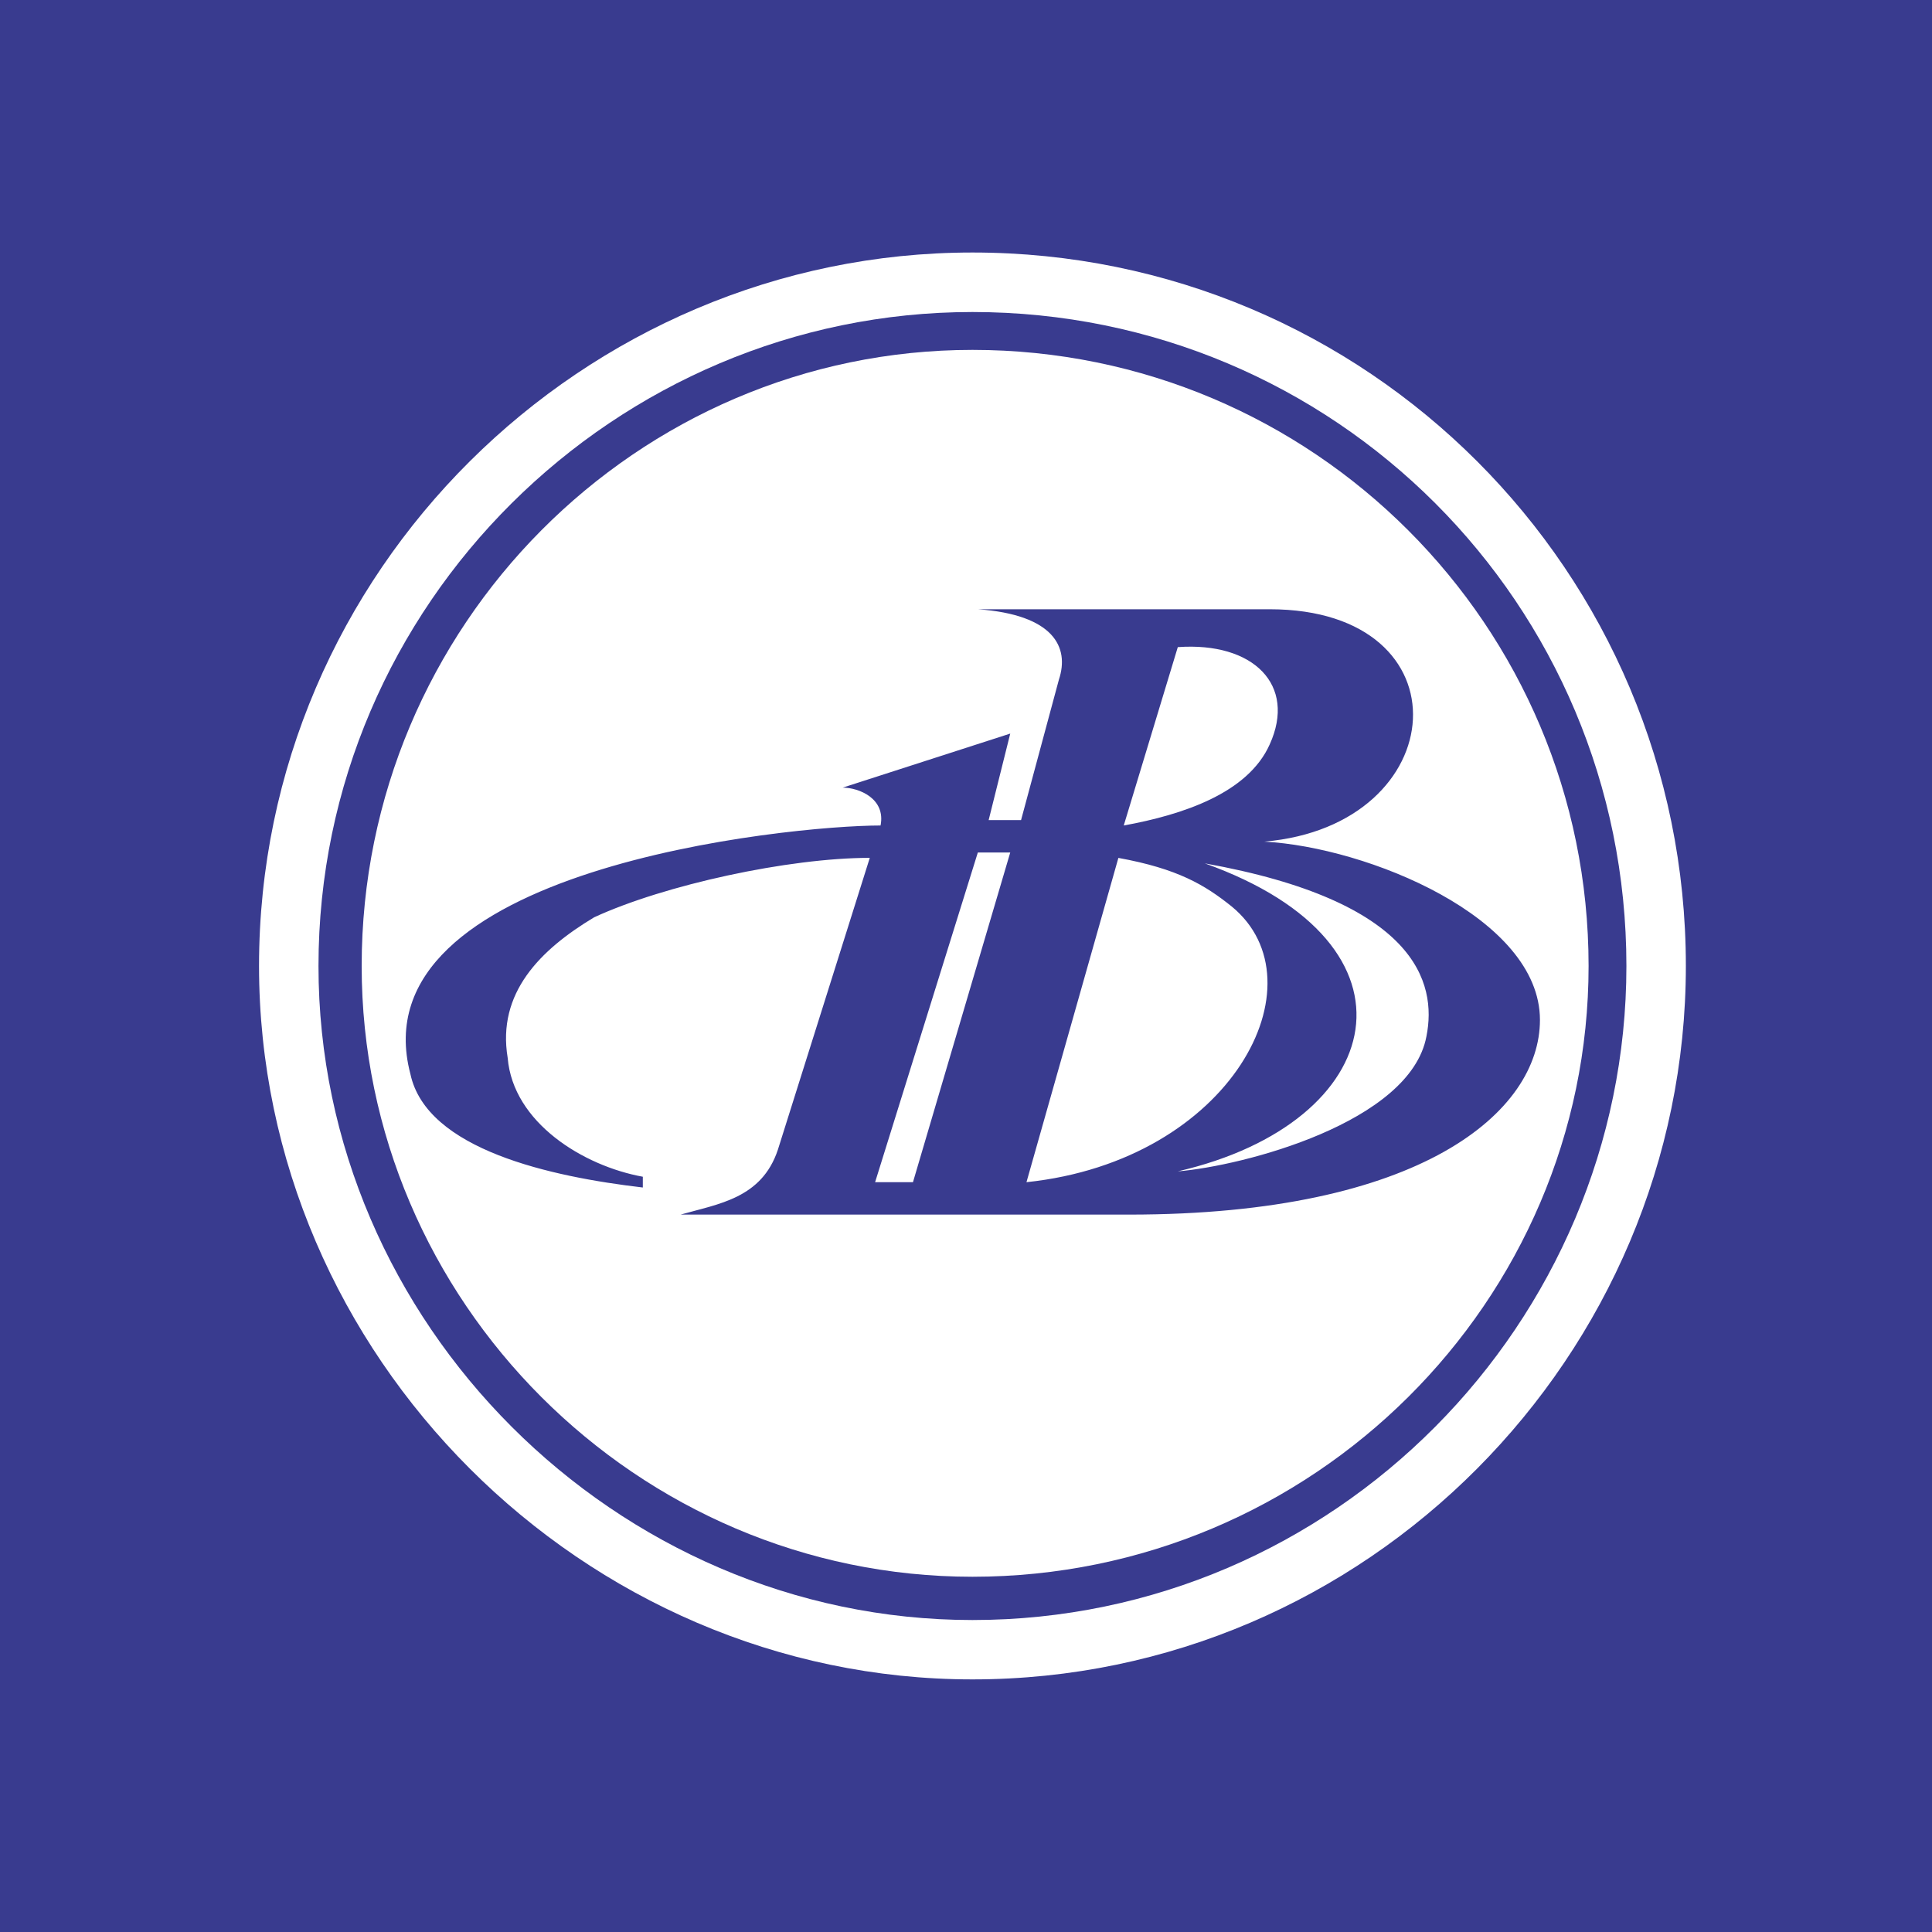 <svg width="40" height="40" viewBox="0 0 40 40" fill="none" xmlns="http://www.w3.org/2000/svg">
<rect x="0" y="0" width="40" height="40" fill="#808080" stroke="none"/>
<g clip-path="url(#clip0)">
<rect width="40" height="40" fill="#F2F4F7"/>
<path d="M11.411 12.545L16.751 18.926L13.864 20.788L11.809 19.887L9 21.508L13.045 23.905L13.098 28.606L15.907 26.985L15.837 24.674L19.21 23.185L22.066 31L24.742 29.455L24.725 20.001L28.574 17.779C29.741 17.105 30.148 15.588 29.474 14.42C28.8 13.252 27.283 12.846 26.115 13.52L22.266 15.742L14.087 11L11.411 12.545ZM13.922 12.988L14.086 12.893L22.265 17.635L26.934 14.939C27.334 14.709 27.823 14.84 28.054 15.239C28.285 15.639 28.154 16.128 27.754 16.359L23.085 19.055L23.102 28.509L22.938 28.604L20.082 20.788L14.684 23.905L14.67 22.967L13.864 22.486L19.262 19.369L13.922 12.988Z" fill="#D5DDE1"/>
<path d="M13.086 21.943L14.647 24.647L19.515 21.837L22.492 29.492L23.574 28.868L23.613 20.192L27.939 17.694L28.937 15.676L27.459 14.366L22.28 16.635L13.894 12.103L12.813 12.727L17.953 19.133L13.086 21.943Z" fill="#D5DDE1"/>
<path fill-rule="evenodd" clip-rule="evenodd" d="M-67 -71H115V111H-67V-71Z" fill="#393B8F"/>
<path fill-rule="evenodd" clip-rule="evenodd" d="M-52.267 12.391H-45.665C-43.986 12.391 -42.307 12.838 -42.307 14.629C-42.307 17.314 -47.343 17.314 -47.343 18.321C-47.343 19.329 -41.636 19.889 -41.188 25.371H-52.267V24.924C-51.819 24.924 -51.148 24.812 -51.148 24.363V13.622C-51.148 13.174 -51.819 12.951 -52.267 12.951V12.391ZM-48.238 13.174C-46.671 13.062 -45.105 13.622 -45.105 15.188C-45.217 17.091 -48.014 17.314 -47.903 18.434C-47.79 19.105 -44.21 22.127 -44.546 24.587H-48.239V13.174H-48.238ZM-40.293 19.889C-40.406 18.546 -40.181 16.867 -39.398 15.748C-38.838 14.853 -38.279 14.517 -37.496 14.069C-36.264 13.622 -34.698 13.622 -33.467 14.182C-32.777 14.539 -32.167 15.034 -31.677 15.637C-30.334 17.763 -29.999 20.338 -31.005 22.91C-31.453 23.917 -31.9 24.365 -32.908 25.149C-33.69 25.708 -35.482 25.708 -36.265 25.484C-37.272 25.261 -38.056 24.7 -38.727 23.806C-39.734 22.462 -40.069 21.456 -40.293 19.889ZM-38.167 17.203C-38.279 16.532 -37.943 14.965 -36.936 14.965C-35.369 14.853 -34.474 16.42 -33.803 17.651C-33.008 19.05 -32.584 20.629 -32.572 22.239C-32.572 22.8 -32.795 23.694 -33.132 24.029C-34.027 24.477 -35.257 23.806 -36.041 22.909C-36.488 22.35 -37.048 21.231 -37.272 20.783C-37.719 19.889 -38.056 18.434 -38.167 17.203ZM-28.544 19.329C-27.424 17.426 -27.089 16.867 -25.858 15.86L-26.194 15.188C-26.194 15.188 -26.417 14.74 -26.977 14.852V14.292H-23.508L-19.032 25.371H-22.166L-25.522 16.531C-26.753 18.321 -27.76 21.566 -25.858 25.371H-29.774C-29.775 22.462 -29.55 21.566 -28.544 19.329ZM-18.808 14.292H-9.856L-11.087 16.531C-11.422 15.635 -11.87 15.076 -12.989 15.076H-15.115V25.26H-17.913V15.748C-17.913 15.077 -18.361 14.965 -18.808 14.853V14.292ZM-10.863 22.909C-10.975 21.456 -10.64 19.889 -9.632 18.77C-9.072 17.986 -8.29 17.315 -7.73 16.867C-7.282 16.532 -6.947 16.42 -6.835 15.861C-6.835 15.413 -6.947 15.301 -7.17 14.965C-7.394 14.741 -7.841 14.853 -8.065 14.741V14.293H-4.596L-0.344 25.261H-3.142L-4.037 23.022C-4.372 23.471 -4.261 23.917 -4.596 24.253C-4.931 25.036 -5.602 25.261 -6.163 25.708C-7.394 26.043 -8.512 26.043 -9.408 25.372C-9.632 25.148 -10.305 25.148 -10.863 22.909ZM-8.513 20.56C-8.625 19.553 -8.178 19.105 -8.066 18.434C-7.842 18.099 -7.171 17.203 -6.276 16.867C-5.604 18.657 -4.15 21.344 -4.933 23.47C-5.157 23.805 -5.717 24.141 -6.164 23.917C-7.282 23.916 -8.29 22.35 -8.513 20.56ZM40.052 24.364H41.283C41.283 21.903 41.507 19.105 43.073 17.203C44.079 16.084 45.422 15.077 46.43 14.406C47.213 13.622 47.326 13.622 47.774 12.615H46.99V11.944H52.25V24.364H53.48L51.576 27.162C51.241 26.268 51.576 25.148 49.117 25.148H44.193C42.177 25.148 41.842 26.268 41.731 27.274L40.052 24.364ZM44.751 20.224C44.974 18.21 45.086 17.762 45.645 16.643C46.093 15.86 47.996 13.622 49.003 12.951V24.364H45.422C44.864 23.134 44.751 21.679 44.751 20.224ZM54.711 14.181H58.739V18.545L62.32 19.775L62.431 14.181H65.453V25.148H62.431V20.672L58.739 19.441V25.148H55.382V15.188C55.382 14.852 54.822 14.74 54.711 14.74V14.181ZM66.908 19.889C66.571 17.875 67.355 15.412 69.37 14.405C71.719 13.174 74.517 13.846 75.859 15.86L73.174 16.979C72.725 15.524 71.384 14.74 70.376 15.188C69.257 15.636 68.921 17.314 69.257 18.769H72.948V19.775H69.369C69.704 21.343 71.27 24.924 73.061 24.812C74.516 24.699 74.628 22.35 74.403 21.23H77.313C77.313 23.916 74.516 25.818 72.277 25.706C69.145 25.371 67.244 23.134 66.908 19.889ZM78.209 14.292H88.17V25.26H85.035V15.3H82.014V25.26H78.882V15.524C78.882 15.188 78.433 15.076 78.21 14.852V14.292H78.209ZM98.016 25.371C97.122 26.042 95.667 25.931 93.876 24.924C93.876 25.93 93.876 26.938 93.653 28.057C93.204 30.63 92.757 31.19 91.414 33.314L90.632 34.323C90.632 34.323 89.736 33.762 89.736 33.649C90.743 31.3 91.526 29.735 91.191 26.601C91.079 24.25 89.959 22.125 89.624 19.774C89.513 17.873 89.401 16.082 90.072 14.18H93.319C93.094 14.515 92.647 15.187 92.535 15.859C93.99 14.18 96.116 13.956 97.571 14.739C98.801 15.299 99.92 17.089 100.144 18.319C100.477 19.889 100.255 24.252 98.016 25.371ZM92.084 18.881C92.084 17.426 92.42 16.307 93.317 15.86C94.994 14.964 96.673 17.538 97.008 18.881C97.68 20.895 98.015 24.813 95.889 24.925C93.876 25.035 92.084 20.783 92.084 18.881ZM20.134 34.77C28.302 34.77 34.904 28.058 34.904 19.999C34.904 11.831 28.302 5.228 20.134 5.228C12.077 5.228 5.363 11.831 5.363 19.999C5.363 28.058 12.077 34.77 20.134 34.77Z" fill="white"/>
<path fill-rule="evenodd" clip-rule="evenodd" d="M20.134 33.541C27.631 33.541 33.673 27.384 33.673 20C33.673 12.503 27.631 6.46 20.134 6.46C12.748 6.46 6.594 12.503 6.594 20C6.593 27.384 12.747 33.541 20.134 33.541Z" fill="#393B8F"/>
<path fill-rule="evenodd" clip-rule="evenodd" d="M20.134 32.645C27.182 32.645 32.89 26.939 32.89 20C32.89 12.951 27.182 7.244 20.134 7.244C13.195 7.244 7.488 12.951 7.488 20C7.488 26.939 13.195 32.645 20.134 32.645Z" fill="white"/>
<path fill-rule="evenodd" clip-rule="evenodd" d="M18.231 17.091C18.342 16.532 17.782 16.307 17.447 16.307L20.916 15.188L20.469 16.979H21.14L21.924 14.069C22.147 13.397 21.812 12.726 20.246 12.614H26.288C30.428 12.614 30.092 17.09 26.175 17.425C28.302 17.538 31.883 18.992 31.883 21.117C31.883 23.02 29.422 25.147 23.379 25.147H14.091C14.875 24.924 15.77 24.812 16.105 23.804L18.008 17.761C16.329 17.761 13.756 18.32 12.301 18.992C11.182 19.664 10.287 20.559 10.511 21.902C10.623 23.244 12.077 24.14 13.309 24.363V24.586C11.406 24.363 8.833 23.804 8.497 22.237C7.376 17.986 16.328 17.091 18.231 17.091ZM26.288 15.412C25.839 16.419 24.497 16.867 23.266 17.091L24.385 13.398C25.951 13.286 26.847 14.181 26.288 15.412ZM29.533 21.456C29.198 23.245 25.729 24.141 24.384 24.252C28.749 23.245 29.643 19.552 24.944 17.875C29.308 18.657 29.757 20.336 29.533 21.456ZM25.504 18.77C27.407 20.337 25.504 24.029 21.252 24.476L23.155 17.762C24.385 17.986 24.945 18.321 25.504 18.77ZM18.118 24.476L20.245 17.65H20.916L18.902 24.476H18.118Z" fill="#393B8F"/>
</g>
<defs>
<clipPath id="clip0">
<rect width="40" height="40" fill="white"/>
</clipPath>
</defs>
</svg>
